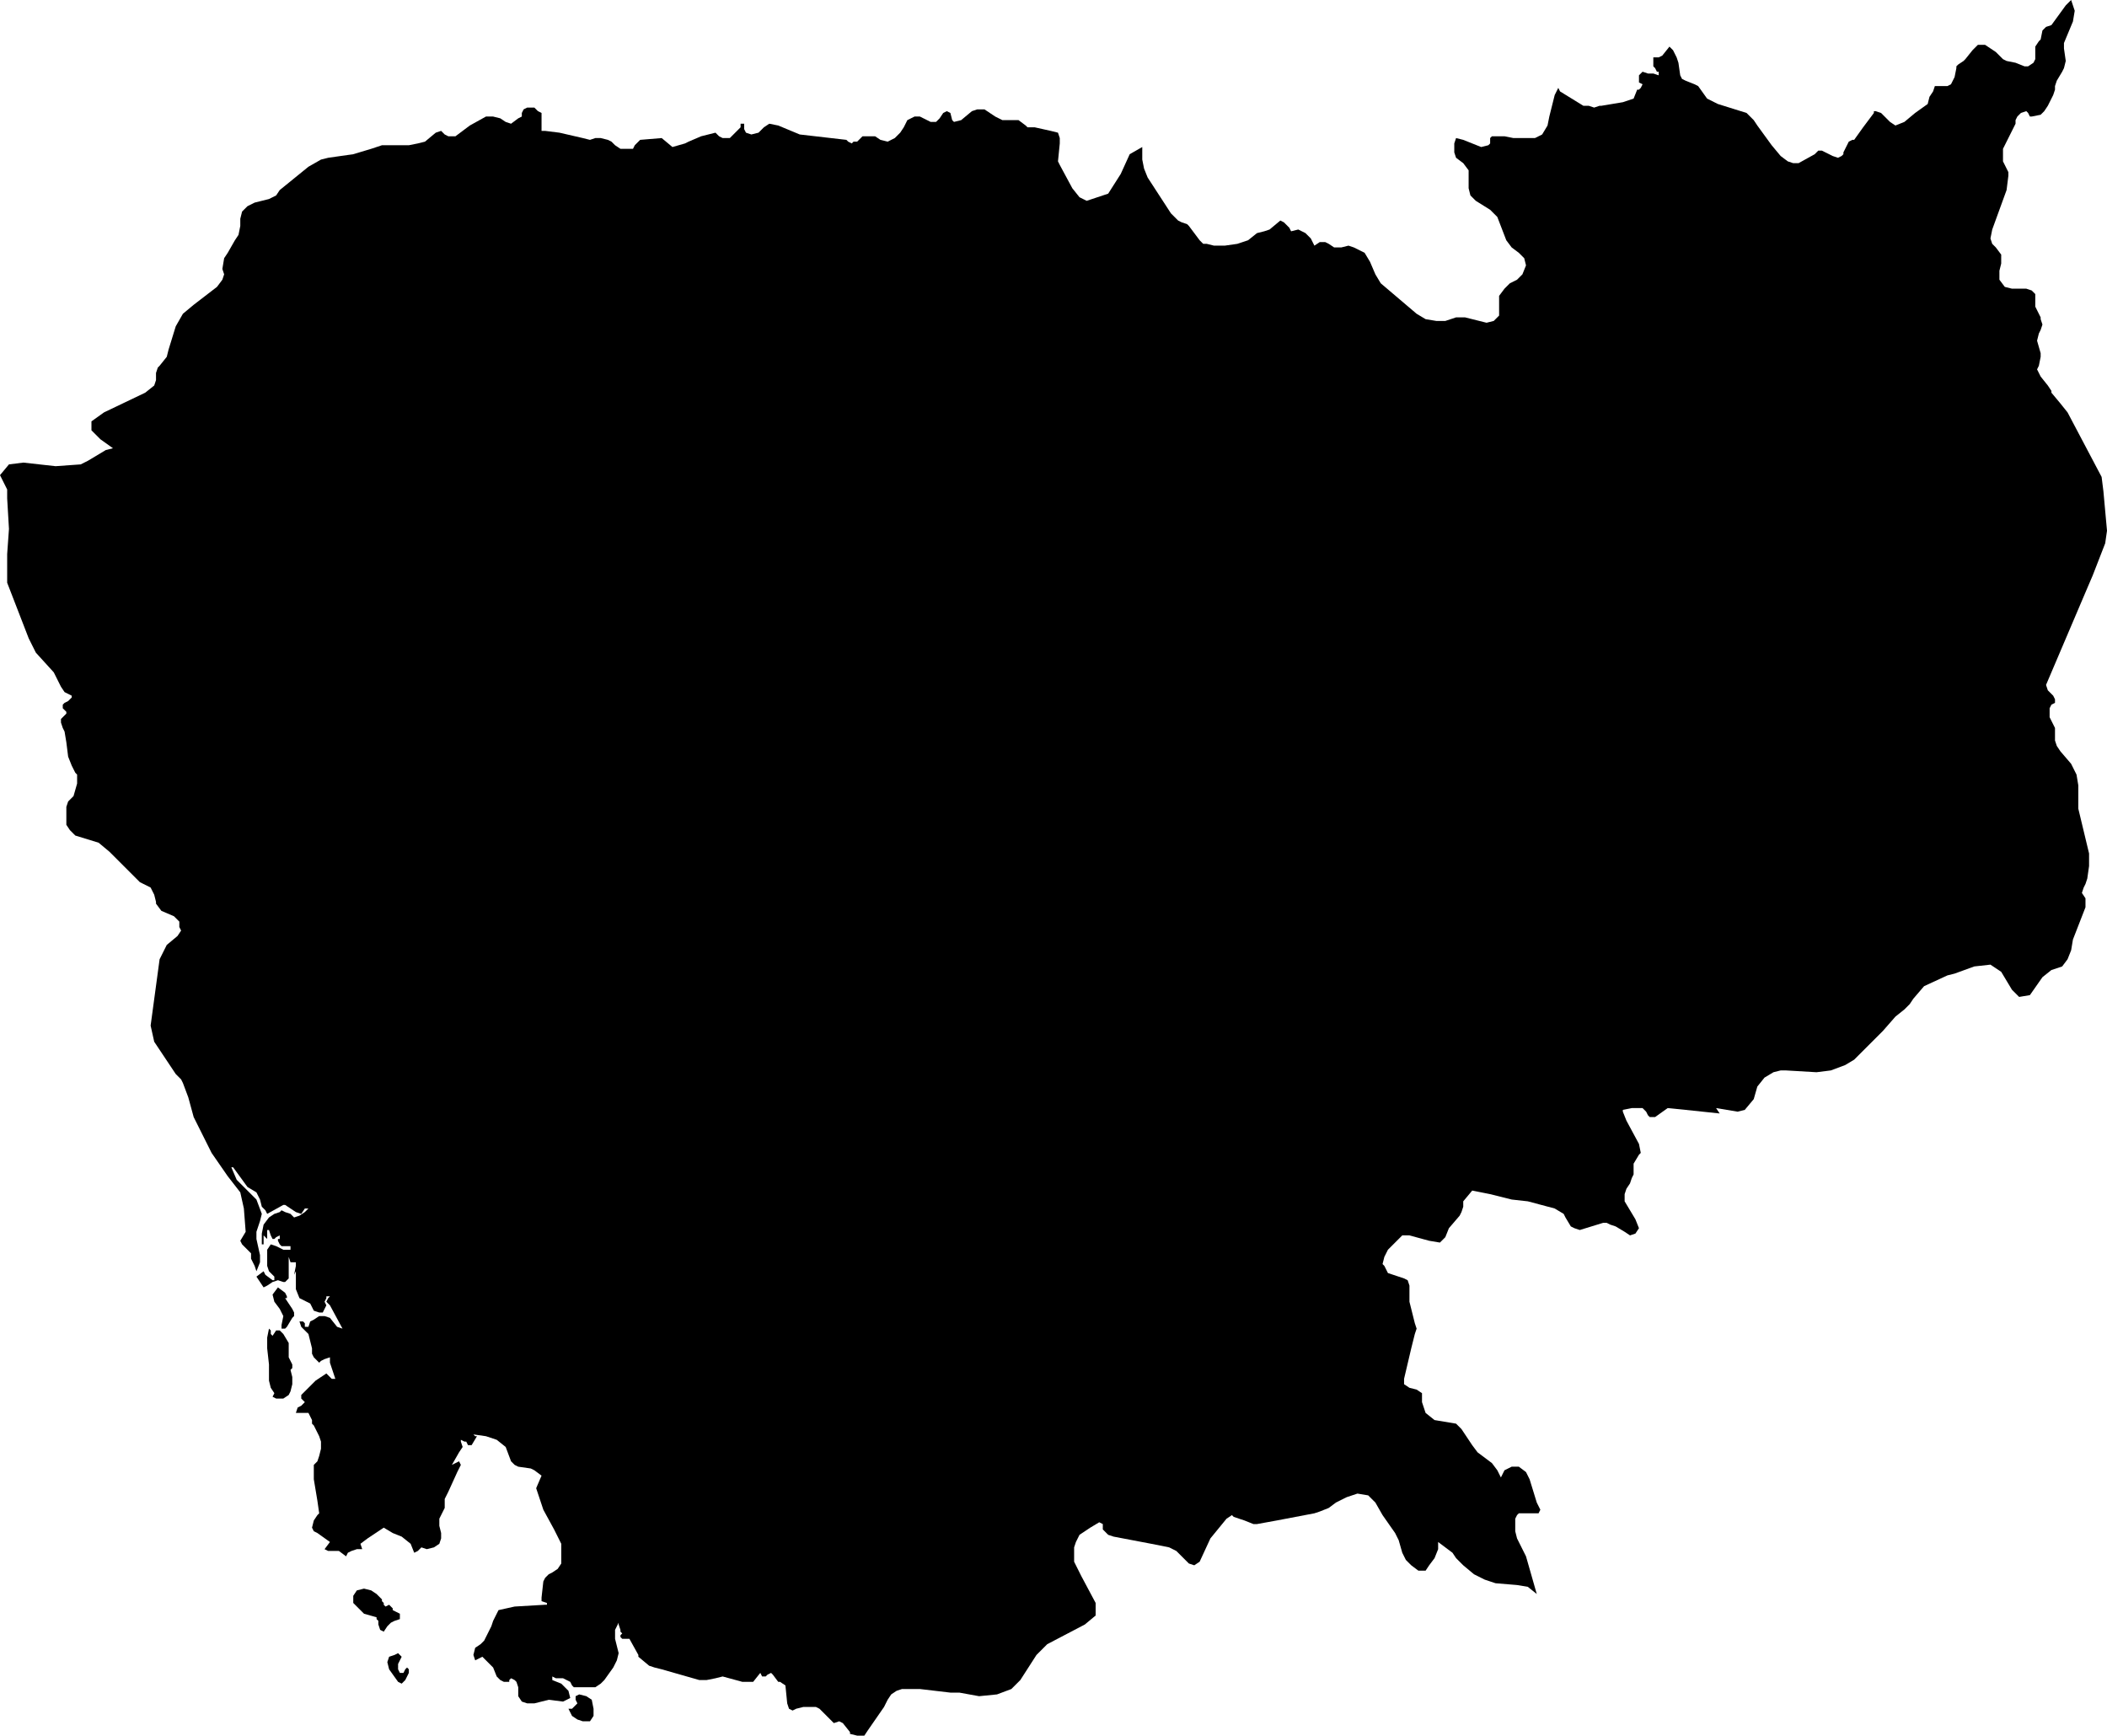 <svg xmlns="http://www.w3.org/2000/svg" viewBox="0 0 11.75 9.68"><path d="M 630.1 343.79 630.08 343.82 630.04 343.82 630.01 343.81 629.98 343.79 629.96 343.75 629.98 343.75 629.99 343.74 630.01 343.72 630 343.7 630 343.68 630.02 343.67 630.06 343.68 630.09 343.7 630.1 343.75 630.1 343.79 Z M 629.02 343.55 629.04 343.55 629.05 343.53 629.06 343.52 629.06 343.52 629.07 343.53 629.07 343.55 629.06 343.57 629.05 343.59 629.03 343.61 629.01 343.6 628.96 343.53 628.95 343.49 628.96 343.46 628.99 343.45 629.01 343.44 629.02 343.45 629.03 343.46 629.01 343.5 629.01 343.51 629.01 343.52 629.01 343.53 629.02 343.55 Z M 628.93 343.17 628.94 343.18 628.96 343.17 628.97 343.18 628.98 343.19 628.98 343.2 629 343.21 629.02 343.22 629.02 343.25 628.99 343.26 628.97 343.27 628.95 343.29 628.93 343.32 628.91 343.31 628.9 343.28 628.9 343.26 628.89 343.25 628.89 343.24 628.82 343.22 628.79 343.19 628.76 343.16 628.76 343.12 628.78 343.09 628.82 343.08 628.86 343.09 628.89 343.11 628.92 343.14 628.92 343.15 628.93 343.16 628.93 343.17 Z M 628.3 341.66 628.31 341.67 628.33 341.64 628.35 341.64 628.37 341.66 628.4 341.71 628.4 341.74 628.4 341.76 628.4 341.79 628.41 341.81 628.42 341.83 628.42 341.85 628.41 341.86 628.42 341.9 628.42 341.94 628.41 341.98 628.4 342 628.37 342.02 628.33 342.02 628.31 342.01 628.32 341.99 628.3 341.96 628.29 341.92 628.29 341.83 628.28 341.74 628.28 341.68 628.29 341.63 628.3 341.64 628.3 341.66 Z M 628.39 341.62 628.38 341.63 628.36 341.63 628.36 341.61 628.37 341.56 628.35 341.52 628.32 341.48 628.31 341.44 628.34 341.4 628.38 341.43 628.38 341.43 628.39 341.45 628.39 341.46 628.39 341.46 628.38 341.46 628.4 341.49 628.42 341.52 628.43 341.54 628.43 341.56 628.42 341.57 628.39 341.62 Z M 631.53 343.89 631.53 343.89 631.53 343.88 631.49 343.83 631.47 343.82 631.44 343.83 631.36 343.75 631.34 343.74 631.27 343.74 631.23 343.75 631.21 343.76 631.19 343.75 631.18 343.72 631.17 343.62 631.14 343.6 631.13 343.6 631.1 343.56 631.09 343.55 631.07 343.56 631.06 343.57 631.04 343.57 631.03 343.55 630.99 343.6 630.93 343.6 630.82 343.57 630.78 343.58 630.73 343.59 630.69 343.59 630.48 343.53 630.44 343.52 630.41 343.51 630.35 343.46 630.35 343.45 630.3 343.36 630.29 343.36 630.26 343.36 630.25 343.35 630.25 343.34 630.26 343.33 630.25 343.32 630.25 343.31 630.24 343.28 630.24 343.27 630.22 343.31 630.22 343.36 630.24 343.44 630.23 343.48 630.21 343.52 630.16 343.59 630.14 343.61 630.11 343.63 630.07 343.63 630.02 343.63 629.99 343.63 629.98 343.62 629.97 343.6 629.95 343.59 629.93 343.58 629.89 343.58 629.87 343.57 629.87 343.59 629.92 343.61 629.96 343.65 629.97 343.69 629.93 343.71 629.85 343.7 629.77 343.72 629.73 343.72 629.7 343.71 629.68 343.68 629.68 343.65 629.68 343.63 629.68 343.63 629.67 343.6 629.66 343.59 629.64 343.58 629.63 343.59 629.63 343.6 629.62 343.6 629.6 343.6 629.58 343.59 629.56 343.57 629.54 343.52 629.52 343.5 629.48 343.46 629.44 343.48 629.43 343.45 629.44 343.41 629.47 343.39 629.49 343.37 629.51 343.33 629.53 343.29 629.54 343.26 629.57 343.2 629.66 343.18 629.83 343.17 629.83 343.17 629.84 343.17 629.84 343.17 629.84 343.17 629.84 343.16 629.81 343.15 629.81 343.13 629.82 343.04 629.83 343.02 629.85 343 629.87 342.99 629.9 342.97 629.92 342.94 629.92 342.91 629.92 342.83 629.88 342.75 629.82 342.64 629.78 342.52 629.81 342.45 629.77 342.42 629.75 342.41 629.68 342.4 629.66 342.39 629.64 342.37 629.61 342.29 629.56 342.25 629.5 342.23 629.43 342.22 629.44 342.23 629.44 342.23 629.44 342.23 629.45 342.23 629.42 342.28 629.4 342.28 629.39 342.26 629.38 342.26 629.36 342.25 629.36 342.26 629.37 342.29 629.35 342.32 629.31 342.39 629.35 342.37 629.36 342.39 629.34 342.43 629.29 342.54 629.27 342.58 629.27 342.63 629.24 342.69 629.24 342.71 629.24 342.73 629.25 342.77 629.25 342.8 629.24 342.83 629.21 342.85 629.17 342.86 629.14 342.85 629.13 342.86 629.12 342.87 629.1 342.88 629.08 342.83 629.03 342.79 628.98 342.77 628.93 342.74 628.84 342.8 628.8 342.83 628.81 342.86 628.78 342.86 628.75 342.87 628.73 342.88 628.72 342.9 628.68 342.87 628.62 342.87 628.6 342.86 628.63 342.82 628.56 342.77 628.54 342.76 628.53 342.74 628.54 342.7 628.56 342.67 628.57 342.66 628.56 342.59 628.54 342.47 628.54 342.41 628.54 342.39 628.56 342.37 628.57 342.34 628.58 342.3 628.58 342.26 628.57 342.23 628.54 342.17 628.53 342.16 628.53 342.14 628.52 342.12 628.51 342.1 628.5 342.1 628.45 342.1 628.44 342.1 628.45 342.07 628.47 342.06 628.49 342.04 628.47 342.02 628.47 342 628.49 341.98 628.55 341.92 628.61 341.88 628.64 341.91 628.66 341.91 628.65 341.88 628.63 341.82 628.63 341.79 628.6 341.8 628.58 341.81 628.57 341.82 628.54 341.79 628.53 341.77 628.53 341.74 628.52 341.7 628.51 341.66 628.47 341.62 628.46 341.59 628.48 341.59 628.48 341.59 628.49 341.6 628.49 341.62 628.51 341.62 628.52 341.59 628.54 341.58 628.57 341.56 628.6 341.56 628.63 341.57 628.67 341.62 628.7 341.63 628.63 341.5 628.61 341.48 628.62 341.46 628.63 341.45 628.61 341.45 628.61 341.46 628.6 341.48 628.61 341.5 628.6 341.52 628.59 341.54 628.57 341.54 628.54 341.53 628.52 341.49 628.46 341.46 628.44 341.41 628.44 341.36 628.44 341.31 628.43 341.33 628.44 341.28 628.44 341.26 628.42 341.26 628.41 341.26 628.4 341.23 628.4 341.31 628.4 341.35 628.38 341.37 628.37 341.37 628.34 341.36 628.31 341.37 628.28 341.39 628.26 341.4 628.22 341.34 628.26 341.31 628.27 341.33 628.31 341.36 628.32 341.36 628.32 341.34 628.29 341.31 628.28 341.28 628.28 341.19 628.3 341.16 628.33 341.17 628.37 341.19 628.41 341.19 628.41 341.17 628.39 341.17 628.36 341.17 628.35 341.16 628.34 341.14 628.34 341.13 628.35 341.13 628.35 341.11 628.33 341.12 628.32 341.13 628.31 341.13 628.3 341.11 628.29 341.08 628.28 341.08 628.28 341.13 628.26 341.11 628.26 341.16 628.25 341.16 628.25 341.1 628.26 341.05 628.29 341.01 628.32 340.99 628.35 340.98 628.36 340.97 628.38 340.98 628.41 340.99 628.43 341.01 628.46 341 628.49 340.98 628.51 340.96 628.49 340.96 628.47 340.99 628.44 340.98 628.41 340.96 628.38 340.94 628.37 340.94 628.28 340.99 628.27 340.97 628.25 340.95 628.24 340.91 628.23 340.89 628.22 340.87 628.17 340.84 628.09 340.73 628.08 340.73 628.11 340.8 628.22 340.91 628.25 340.99 628.24 341.03 628.22 341.09 628.22 341.13 628.24 341.22 628.24 341.26 628.22 341.31 628.21 341.28 628.19 341.24 628.19 341.21 628.18 341.2 628.14 341.16 628.13 341.14 628.16 341.09 628.15 340.96 628.13 340.87 628.06 340.78 627.97 340.65 627.87 340.45 627.84 340.34 627.81 340.26 627.8 340.24 627.77 340.21 627.65 340.03 627.63 339.94 627.68 339.57 627.7 339.53 627.72 339.49 627.78 339.44 627.8 339.41 627.79 339.39 627.79 339.36 627.76 339.33 627.69 339.3 627.66 339.26 627.66 339.25 627.65 339.21 627.64 339.19 627.63 339.17 627.57 339.14 627.4 338.97 627.34 338.92 627.21 338.88 627.2 338.87 627.18 338.85 627.16 338.82 627.16 338.77 627.16 338.72 627.17 338.69 627.2 338.66 627.2 338.66 627.22 338.59 627.22 338.57 627.22 338.54 627.21 338.53 627.2 338.51 627.19 338.49 627.17 338.44 627.16 338.36 627.15 338.3 627.14 338.28 627.13 338.25 627.13 338.23 627.16 338.2 627.16 338.19 627.16 338.19 627.14 338.17 627.14 338.16 627.14 338.15 627.15 338.14 627.17 338.13 627.18 338.12 627.19 338.11 627.19 338.1 627.19 338.1 627.15 338.08 627.13 338.05 627.09 337.97 626.99 337.86 626.95 337.78 626.83 337.47 626.83 337.47 626.83 337.31 626.84 337.17 626.83 337 626.83 336.99 626.83 336.97 626.83 336.95 626.82 336.93 626.8 336.89 626.79 336.87 626.84 336.81 626.92 336.8 627.1 336.82 627.24 336.81 627.28 336.79 627.38 336.73 627.42 336.72 627.35 336.67 627.3 336.62 627.3 336.57 627.37 336.52 627.6 336.41 627.65 336.37 627.66 336.34 627.66 336.3 627.67 336.27 627.68 336.26 627.72 336.21 627.73 336.17 627.77 336.04 627.81 335.97 627.87 335.92 628 335.82 628.03 335.78 628.04 335.75 628.03 335.72 628.04 335.66 628.06 335.63 628.1 335.56 628.12 335.53 628.13 335.48 628.13 335.45 628.13 335.44 628.14 335.4 628.17 335.37 628.21 335.35 628.29 335.33 628.33 335.31 628.35 335.28 628.51 335.15 628.58 335.11 628.62 335.1 628.76 335.08 628.86 335.05 628.92 335.03 629.07 335.03 629.12 335.02 629.16 335.01 629.22 334.96 629.25 334.95 629.26 334.96 629.27 334.97 629.29 334.98 629.31 334.98 629.33 334.98 629.41 334.92 629.5 334.87 629.54 334.87 629.58 334.88 629.61 334.9 629.64 334.91 629.68 334.88 629.7 334.87 629.7 334.85 629.71 334.83 629.73 334.82 629.75 334.82 629.77 334.82 629.79 334.84 629.81 334.85 629.81 334.87 629.81 334.93 629.81 334.95 629.83 334.95 629.91 334.96 630.04 334.99 630.08 335 630.11 334.99 630.12 334.99 630.14 334.99 630.18 335 630.2 335.01 630.22 335.03 630.25 335.05 630.28 335.05 630.32 335.05 630.33 335.03 630.34 335.02 630.36 335 630.48 334.99 630.54 335.04 630.61 335.02 630.63 335.01 630.63 335.01 630.7 334.98 630.78 334.96 630.79 334.97 630.8 334.98 630.82 334.99 630.85 334.99 630.86 334.99 630.92 334.93 630.92 334.91 630.93 334.91 630.94 334.91 630.94 334.92 630.94 334.94 630.95 334.96 630.98 334.97 631.02 334.96 631.05 334.93 631.08 334.91 631.13 334.92 631.25 334.97 631.51 335 631.52 335.01 631.54 335.02 631.55 335.01 631.56 335.01 631.57 335.01 631.58 335 631.6 334.98 631.63 334.98 631.67 334.98 631.7 335 631.74 335.01 631.78 334.99 631.81 334.96 631.83 334.93 631.85 334.89 631.89 334.87 631.92 334.87 631.98 334.9 632.01 334.9 632.03 334.88 632.05 334.85 632.07 334.84 632.09 334.85 632.1 334.89 632.11 334.9 632.15 334.89 632.21 334.84 632.24 334.83 632.28 334.83 632.31 334.85 632.34 334.87 632.38 334.89 632.39 334.89 632.43 334.89 632.45 334.89 632.47 334.89 632.51 334.92 632.52 334.93 632.56 334.93 632.65 334.95 632.69 334.96 632.7 334.99 632.7 335.02 632.69 335.12 632.7 335.14 632.77 335.27 632.81 335.32 632.85 335.34 632.97 335.3 633.04 335.19 633.09 335.08 633.16 335.04 633.16 335.11 633.17 335.16 633.19 335.21 633.32 335.41 633.36 335.45 633.38 335.46 633.41 335.47 633.42 335.48 633.48 335.56 633.5 335.58 633.52 335.58 633.56 335.59 633.62 335.59 633.69 335.58 633.75 335.56 633.8 335.52 633.84 335.51 633.87 335.5 633.93 335.45 633.95 335.46 633.97 335.48 633.98 335.49 633.99 335.51 634.03 335.5 634.07 335.52 634.1 335.55 634.12 335.59 634.15 335.57 634.18 335.57 634.2 335.58 634.23 335.6 634.27 335.6 634.31 335.59 634.34 335.6 634.4 335.63 634.43 335.68 634.46 335.75 634.49 335.8 634.69 335.97 634.74 336 634.74 336 634.8 336.01 634.85 336.01 634.91 335.99 634.96 335.99 635.08 336.02 635.12 336.01 635.15 335.98 635.15 335.87 635.18 335.83 635.21 335.8 635.25 335.78 635.28 335.75 635.3 335.7 635.29 335.66 635.26 335.63 635.22 335.6 635.19 335.56 635.14 335.43 635.1 335.39 635.02 335.34 634.99 335.31 634.98 335.27 634.98 335.21 634.98 335.17 634.95 335.13 634.91 335.1 634.9 335.07 634.9 335.05 634.9 335.02 634.91 334.99 634.95 335 635.05 335.04 635.09 335.03 635.1 335.02 635.1 334.99 635.11 334.98 635.12 334.98 635.14 334.98 635.18 334.98 635.23 334.99 635.31 334.99 635.35 334.99 635.39 334.97 635.42 334.92 635.43 334.87 635.46 334.75 635.48 334.71 635.49 334.73 635.62 334.81 635.65 334.81 635.68 334.82 635.71 334.81 635.72 334.81 635.84 334.79 635.9 334.77 635.92 334.72 635.93 334.72 635.94 334.71 635.95 334.69 635.93 334.68 635.93 334.66 635.93 334.65 635.93 334.64 635.95 334.62 635.98 334.63 636.01 334.63 636.04 334.64 636.04 334.62 636.03 334.62 636.02 334.6 636.01 334.59 636.01 334.57 636.01 334.54 636.02 334.54 636.04 334.54 636.06 334.53 636.1 334.48 636.12 334.5 636.14 334.54 636.15 334.57 636.16 334.64 636.17 334.66 636.19 334.67 636.24 334.69 636.26 334.7 636.31 334.77 636.35 334.79 636.37 334.8 636.53 334.85 636.54 334.86 636.56 334.88 636.57 334.89 636.59 334.92 636.67 335.03 636.72 335.09 636.76 335.12 636.79 335.13 636.82 335.13 636.91 335.08 636.92 335.07 636.93 335.06 636.95 335.06 636.97 335.07 637.01 335.09 637.04 335.1 637.06 335.09 637.07 335.08 637.07 335.07 637.1 335.01 637.12 335 637.13 335 637.18 334.93 637.24 334.85 637.24 334.84 637.25 334.84 637.28 334.85 637.31 334.88 637.33 334.9 637.36 334.92 637.41 334.9 637.47 334.85 637.54 334.8 637.55 334.76 637.57 334.73 637.58 334.7 637.62 334.7 637.62 334.7 637.62 334.7 637.62 334.7 637.65 334.7 637.67 334.69 637.69 334.65 637.7 334.6 637.7 334.59 637.71 334.58 637.74 334.56 637.75 334.55 637.79 334.5 637.82 334.47 637.86 334.47 637.92 334.51 637.96 334.55 637.98 334.56 638.03 334.57 638.08 334.59 638.1 334.59 638.13 334.57 638.14 334.55 638.14 334.53 638.14 334.51 638.14 334.49 638.14 334.48 638.16 334.45 638.17 334.44 638.18 334.39 638.2 334.37 638.23 334.36 638.31 334.25 638.34 334.22 638.36 334.28 638.35 334.34 638.3 334.46 638.3 334.49 638.31 334.56 638.3 334.6 638.29 334.62 638.26 334.67 638.25 334.7 638.25 334.72 638.24 334.75 638.21 334.81 638.19 334.84 638.17 334.86 638.12 334.87 638.11 334.87 638.1 334.85 638.09 334.84 638.06 334.85 638.04 334.87 638.03 334.89 638.03 334.91 638.02 334.93 637.98 335.01 637.96 335.05 637.96 335.1 637.96 335.12 637.98 335.16 637.99 335.18 637.99 335.2 637.98 335.28 637.9 335.5 637.89 335.55 637.9 335.58 637.92 335.6 637.95 335.64 637.95 335.69 637.94 335.73 637.94 335.78 637.97 335.82 638.01 335.83 638.09 335.83 638.12 335.84 638.14 335.86 638.14 335.88 638.14 335.9 638.14 335.93 638.17 335.99 638.17 336 638.18 336.03 638.17 336.06 638.16 336.08 638.15 336.12 638.17 336.19 638.17 336.21 638.16 336.26 638.15 336.28 638.17 336.32 638.21 336.37 638.23 336.4 638.23 336.41 638.28 336.47 638.32 336.52 638.51 336.88 638.52 336.96 638.54 337.18 638.53 337.25 638.46 337.43 638.43 337.5 638.2 338.04 638.21 338.07 638.24 338.1 638.25 338.12 638.25 338.13 638.25 338.14 638.23 338.15 638.22 338.17 638.22 338.2 638.22 338.22 638.25 338.28 638.25 338.35 638.26 338.38 638.28 338.41 638.34 338.48 638.37 338.54 638.38 338.6 638.38 338.66 638.38 338.73 638.44 338.98 638.44 339.05 638.43 339.12 638.42 339.15 638.41 339.17 638.4 339.2 638.42 339.23 638.42 339.23 638.42 339.23 638.42 339.28 638.35 339.46 638.34 339.52 638.32 339.57 638.29 339.61 638.23 339.63 638.18 339.67 638.11 339.77 638.05 339.78 638.01 339.74 637.95 339.64 637.89 339.6 637.8 339.61 637.69 339.65 637.65 339.66 637.52 339.72 637.46 339.79 637.44 339.82 637.41 339.85 637.36 339.89 637.29 339.97 637.13 340.13 637.08 340.16 637 340.19 636.92 340.2 636.75 340.19 636.72 340.19 636.68 340.2 636.63 340.23 636.59 340.28 636.57 340.35 636.52 340.41 636.48 340.42 636.36 340.4 636.38 340.43 636.19 340.41 636.09 340.4 636.02 340.45 635.99 340.45 635.98 340.44 635.97 340.42 635.95 340.4 635.92 340.4 635.89 340.4 635.84 340.41 635.84 340.42 635.86 340.47 635.93 340.6 635.94 340.65 635.93 340.66 635.9 340.71 635.9 340.73 635.9 340.77 635.89 340.79 635.88 340.82 635.86 340.85 635.85 340.88 635.85 340.92 635.91 341.02 635.93 341.07 635.93 341.07 635.91 341.1 635.88 341.11 635.85 341.09 635.8 341.06 635.77 341.05 635.75 341.04 635.73 341.04 635.6 341.08 635.57 341.07 635.55 341.06 635.52 341.01 635.51 340.99 635.46 340.96 635.31 340.92 635.22 340.91 635.1 340.88 635 340.86 634.95 340.92 634.95 340.95 634.94 340.98 634.93 341 634.87 341.07 634.85 341.12 634.82 341.15 634.76 341.14 634.65 341.11 634.61 341.11 634.57 341.15 634.56 341.16 634.53 341.19 634.51 341.23 634.5 341.27 634.51 341.28 634.53 341.32 634.56 341.33 634.62 341.35 634.64 341.36 634.65 341.39 634.65 341.42 634.65 341.48 634.68 341.6 634.69 341.63 634.68 341.66 634.66 341.74 634.62 341.91 634.62 341.94 634.65 341.96 634.69 341.97 634.72 341.99 634.72 342.04 634.72 342.04 634.74 342.1 634.79 342.14 634.91 342.16 634.94 342.19 635 342.28 635.03 342.32 635.11 342.38 635.14 342.42 635.16 342.46 635.18 342.42 635.22 342.4 635.26 342.4 635.3 342.43 635.32 342.47 635.36 342.6 635.38 342.64 635.37 342.66 635.34 342.66 635.3 342.66 635.26 342.66 635.25 342.67 635.24 342.69 635.24 342.7 635.24 342.75 635.24 342.76 635.25 342.8 635.3 342.9 635.36 343.11 635.31 343.07 635.25 343.06 635.13 343.05 635.07 343.03 635.01 343 634.95 342.95 634.91 342.91 634.89 342.88 634.81 342.82 634.81 342.86 634.79 342.91 634.76 342.95 634.74 342.98 634.7 342.98 634.66 342.95 634.63 342.92 634.61 342.88 634.59 342.81 634.57 342.77 634.5 342.67 634.46 342.6 634.42 342.56 634.36 342.55 634.3 342.57 634.24 342.6 634.24 342.6 634.2 342.63 634.15 342.65 634.12 342.66 633.91 342.7 633.8 342.72 633.78 342.72 633.73 342.7 633.67 342.68 633.66 342.67 633.63 342.69 633.54 342.8 633.48 342.93 633.45 342.95 633.42 342.94 633.35 342.87 633.31 342.85 633.21 342.83 633 342.79 632.97 342.78 632.94 342.75 632.94 342.72 632.92 342.71 632.87 342.74 632.84 342.76 632.84 342.76 632.81 342.78 632.79 342.82 632.78 342.85 632.78 342.93 632.82 343.01 632.9 343.16 632.9 343.23 632.84 343.28 632.63 343.39 632.6 343.42 632.57 343.45 632.48 343.59 632.43 343.64 632.35 343.67 632.25 343.68 632.14 343.66 632.09 343.66 631.92 343.64 631.82 343.64 631.79 343.65 631.76 343.67 631.74 343.7 631.72 343.74 631.63 343.87 631.61 343.9 631.57 343.9 631.53 343.89 Z" fill-rule="evenodd" id="Cambodia" transform="translate(-626.79,-334.22) "/></svg>